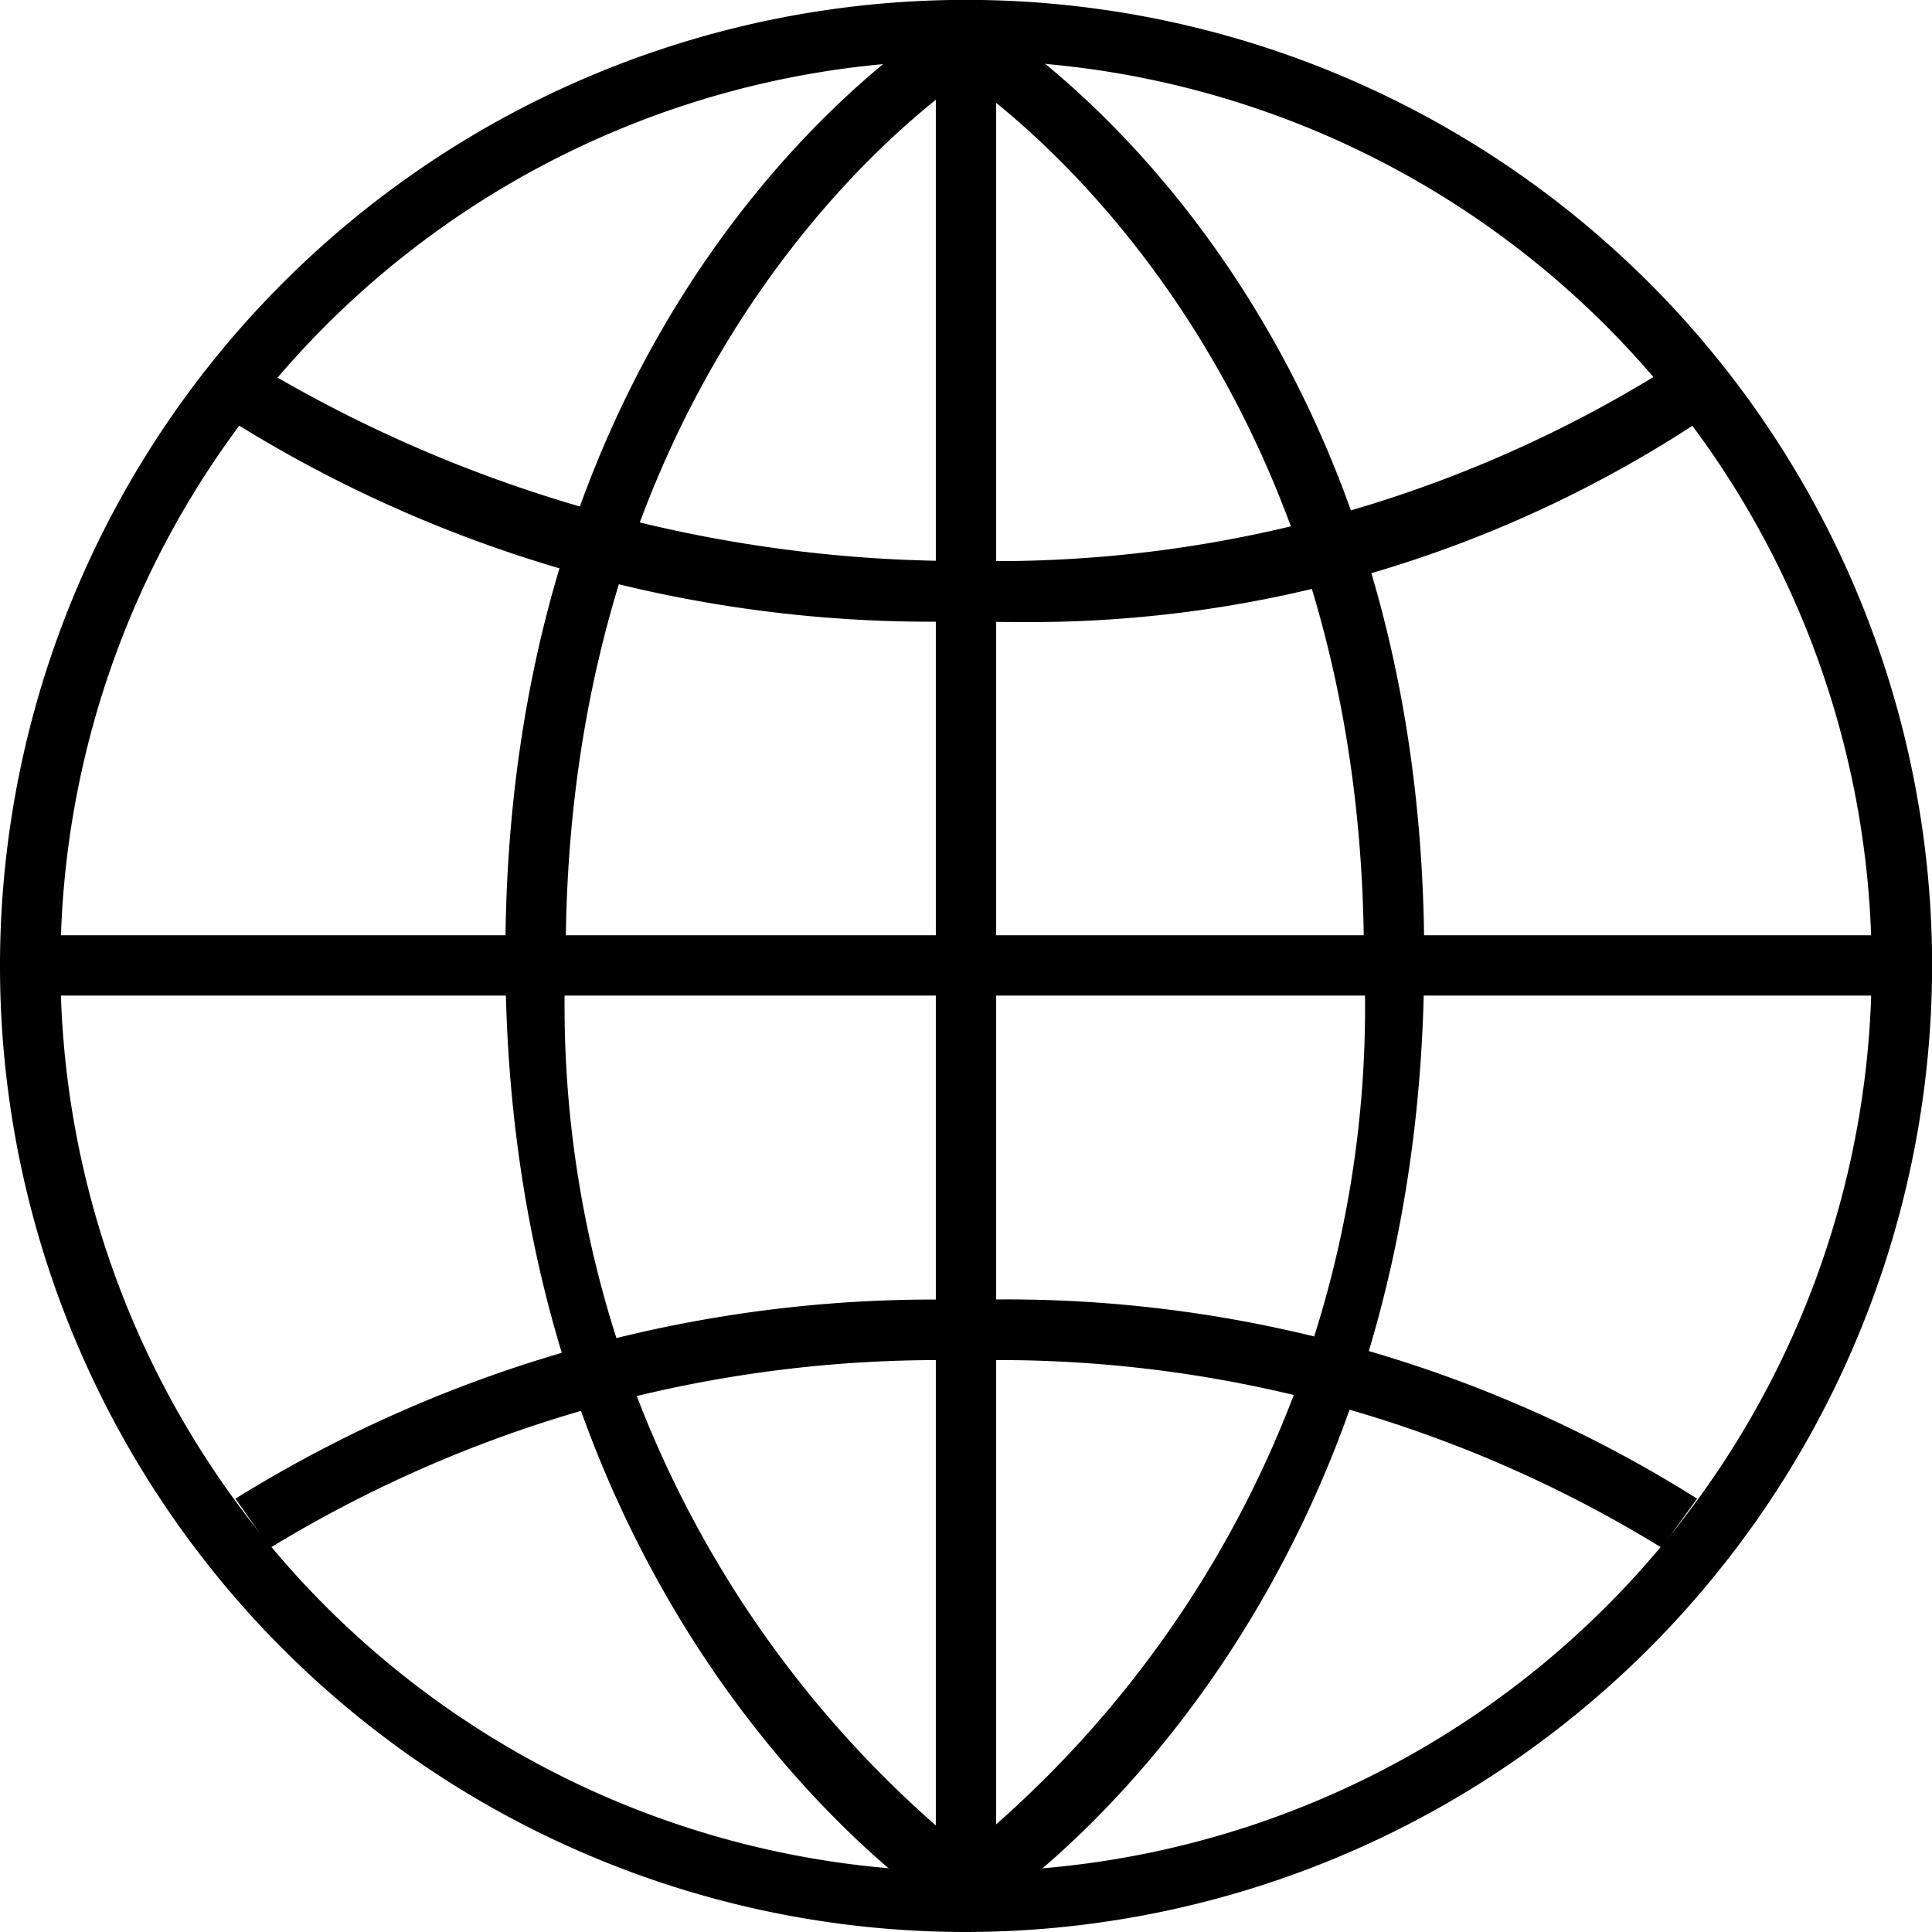 <svg xmlns="http://www.w3.org/2000/svg" width="16.813" height="16.813" viewBox="0 0 16.813 16.813">
  <g id="noun-internet-326743" transform="translate(-70)">
    <path id="Path_1256" data-name="Path 1256" d="M78.407,16.813a8.407,8.407,0,1,1,8.407-8.407A8.418,8.418,0,0,1,78.407,16.813Zm0-16.288a7.881,7.881,0,1,0,7.881,7.881A7.891,7.891,0,0,0,78.407.525Z"/>
    <path id="Path_1257" data-name="Path 1257" d="M341.25,20.3h.525V35.885h-.525Z" transform="translate(-263.106 -19.691)"/>
    <path id="Path_1258" data-name="Path 1258" d="M79.273,271.07H95.545v.525H79.273Z" transform="translate(-8.995 -262.931)"/>
    <path id="Path_1259" data-name="Path 1259" d="M144.755,110.308a12.281,12.281,0,0,1-6.5-1.723l.294-.436a11.941,11.941,0,0,0,6.21,1.634,10.285,10.285,0,0,0,5.9-1.624l.321.415a10.582,10.582,0,0,1-6.216,1.734Z" transform="translate(-66.201 -104.902)"/>
    <path id="Path_1260" data-name="Path 1260" d="M144.273,110.474a11.463,11.463,0,0,1-6.374-1.729l.3-.426a11.162,11.162,0,0,0,6.063,1.629,11.013,11.013,0,0,0,6.037-1.629l.315.426a11.331,11.331,0,0,1-6.347,1.729Z" transform="translate(-65.861 -105.068)"/>
    <path id="Path_1261" data-name="Path 1261" d="M138.387,379.1l-.3-.426a11.512,11.512,0,0,1,6.373-1.729,11.283,11.283,0,0,1,6.347,1.729l-.31.426a11.015,11.015,0,0,0-6.037-1.629,11.169,11.169,0,0,0-6.068,1.629Z" transform="translate(-66.038 -365.632)"/>
    <path id="Path_1262" data-name="Path 1262" d="M220.337,21.254c-.158-.1-3.867-2.538-3.867-8.349s3.7-8.081,3.857-8.176l.268.452c-.037.021-3.6,2.222-3.6,7.724a9.489,9.489,0,0,0,3.62,7.9Z" transform="translate(-142.072 -4.588)"/>
    <path id="Path_1263" data-name="Path 1263" d="M345.035,21.419l-.284-.441a9.474,9.474,0,0,0,3.62-7.9c0-5.506-3.567-7.7-3.6-7.724l.268-.452c.158.095,3.857,2.359,3.857,8.176s-3.7,8.244-3.857,8.344Z" transform="translate(-266.502 -4.753)"/>
  </g>
</svg>
